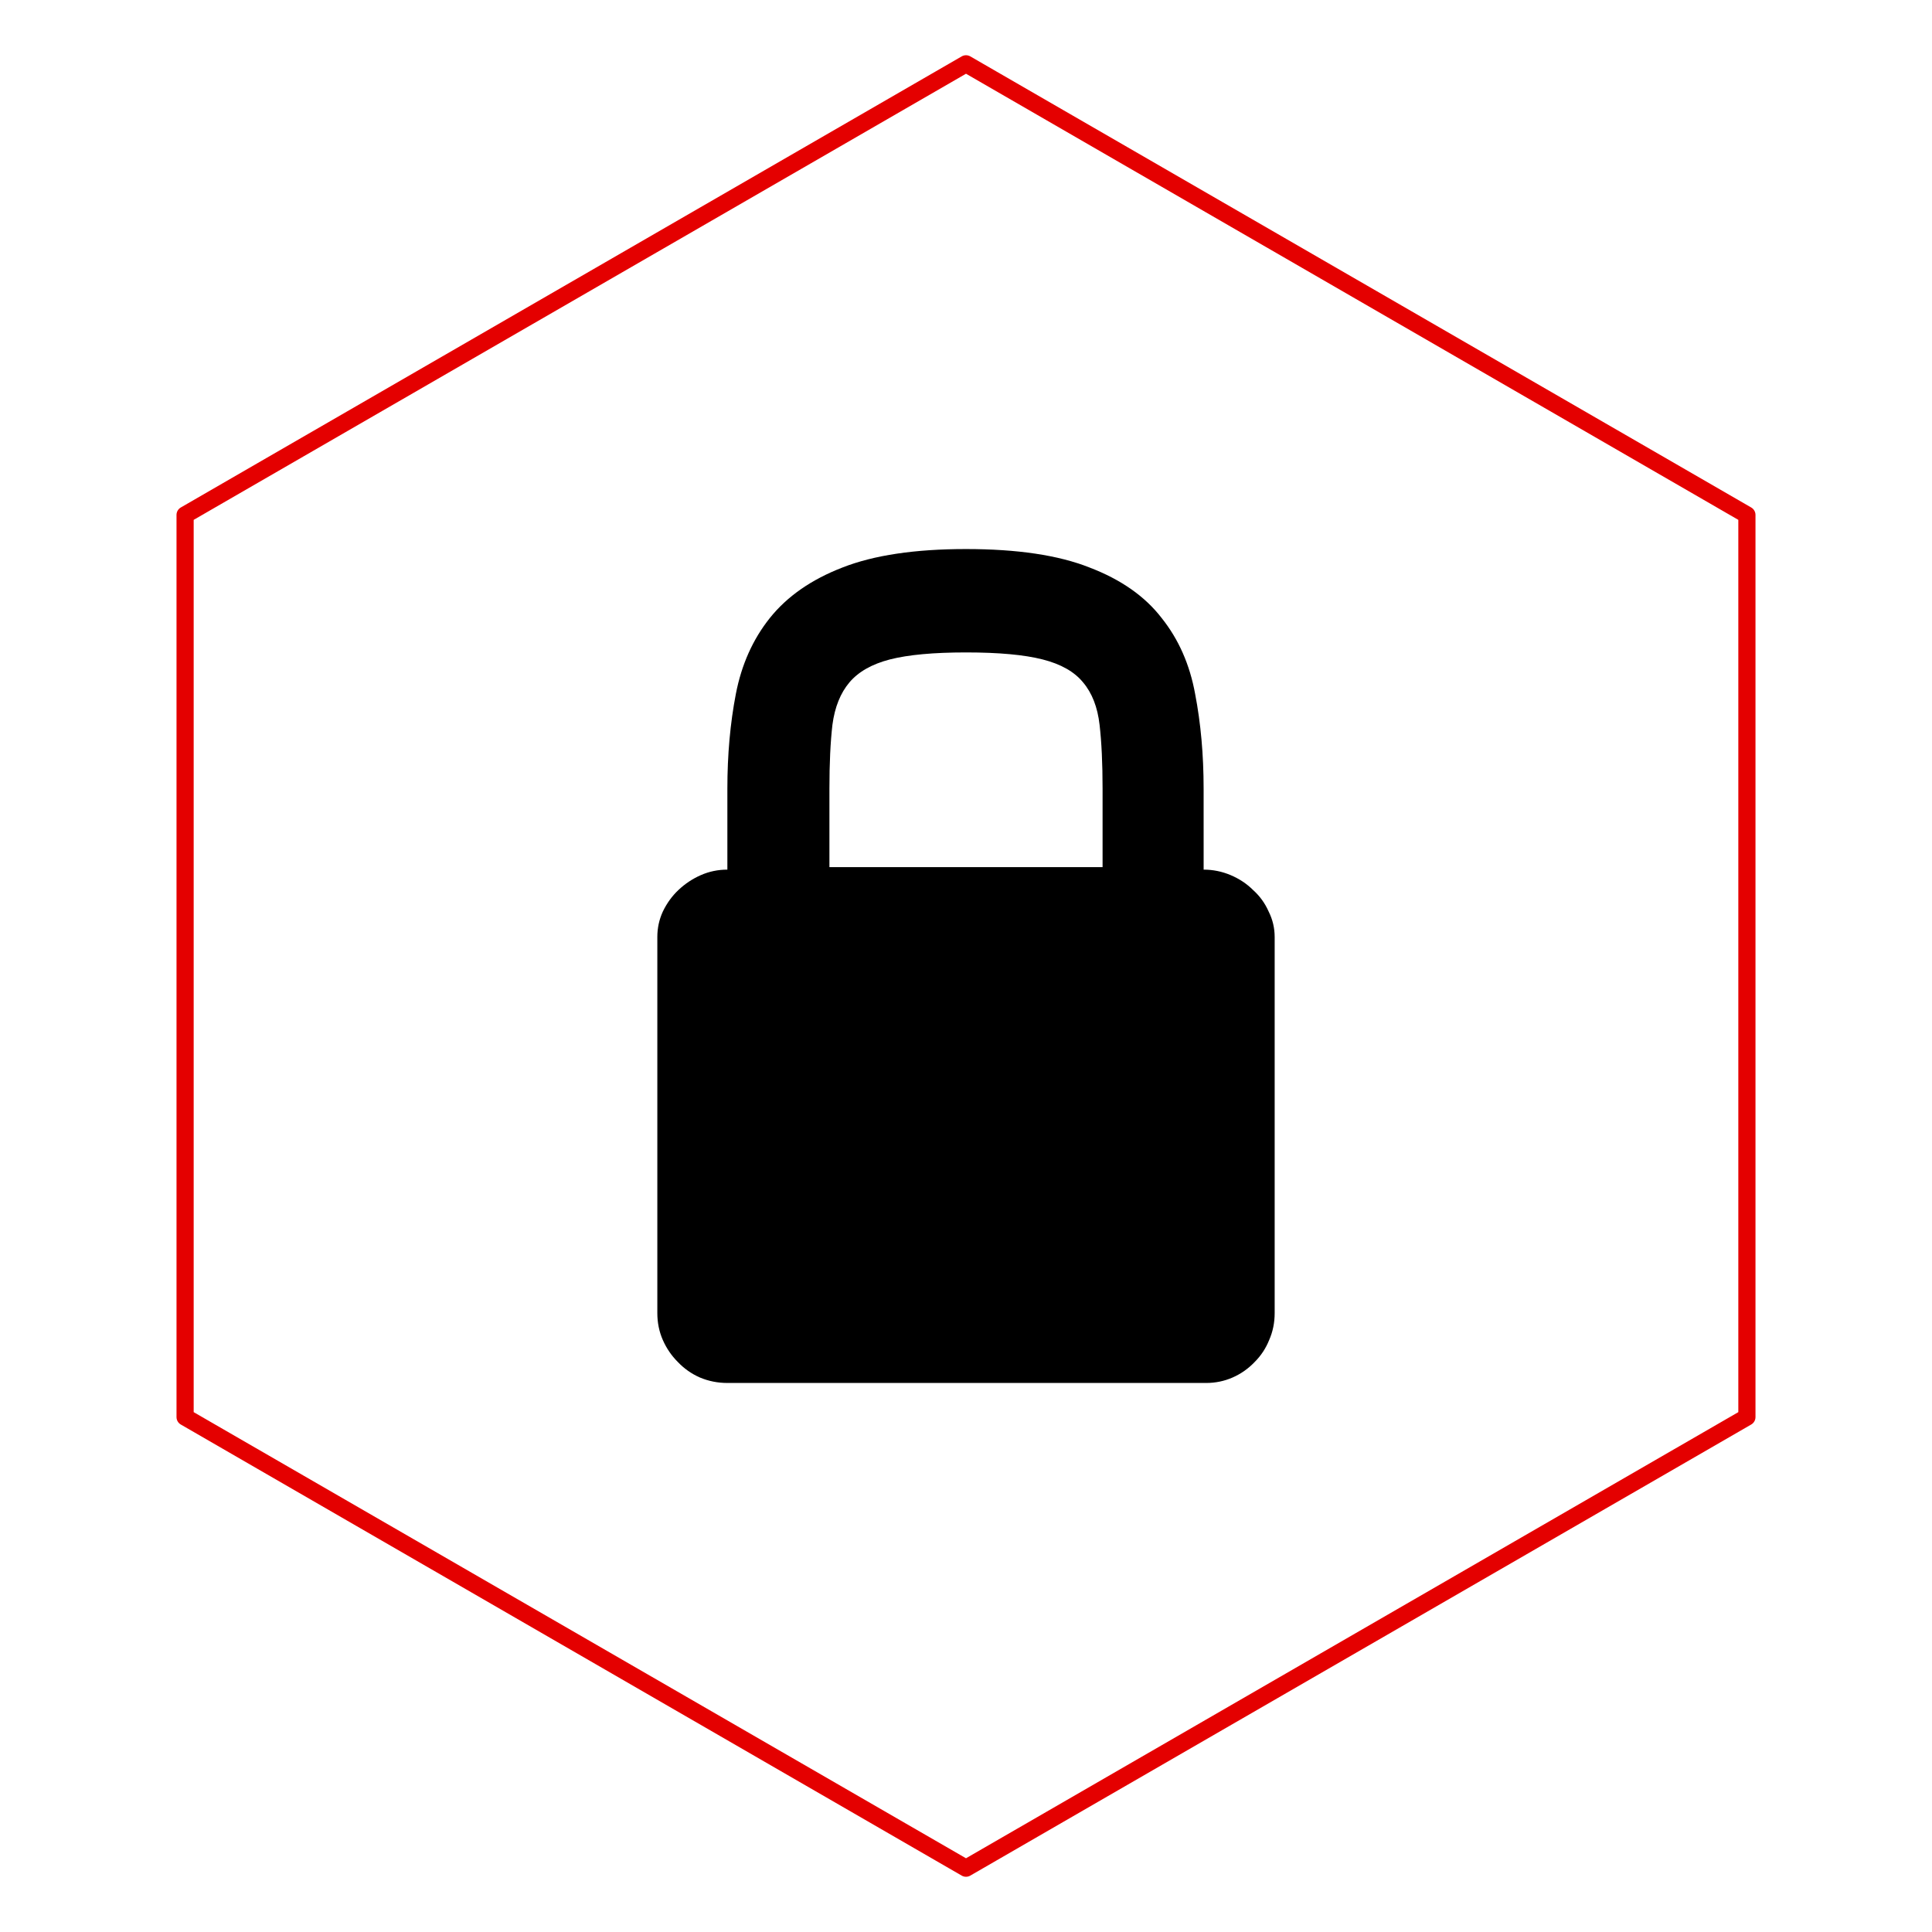 <?xml version="1.0" encoding="UTF-8" standalone="no"?>
<!-- Created with Inkscape (http://www.inkscape.org/) -->

<svg
   xmlns:dc="http://purl.org/dc/elements/1.1/"
   xmlns:cc="http://creativecommons.org/ns#"
   xmlns:rdf="http://www.w3.org/1999/02/22-rdf-syntax-ns#"
   xmlns:svg="http://www.w3.org/2000/svg"
   xmlns="http://www.w3.org/2000/svg"
   xmlns:sodipodi="http://sodipodi.sourceforge.net/DTD/sodipodi-0.dtd"
   xmlns:inkscape="http://www.inkscape.org/namespaces/inkscape"
   width="150"
   height="150"
   viewBox="0 0 150 150"
   version="1.1"
   id="svg5256"
   inkscape:version="0.92.0 r15299"
   sodipodi:docname="security-lock.svg">
  <defs
     id="defs5250">
    <inkscape:perspective
       sodipodi:type="inkscape:persp3d"
       inkscape:vp_x="0 : 75 : 1"
       inkscape:vp_y="0 : 1000 : 0"
       inkscape:vp_z="150 : 75 : 1"
       inkscape:persp3d-origin="75 : 50 : 1"
       id="perspective5044" />
  </defs>
  <sodipodi:namedview
     id="base"
     pagecolor="#ffffff"
     bordercolor="#666666"
     borderopacity="1.0"
     inkscape:pageopacity="0.0"
     inkscape:pageshadow="2"
     inkscape:zoom="2.8"
     inkscape:cx="-31.961158"
     inkscape:cy="37.541601"
     inkscape:document-units="px"
     inkscape:current-layer="layer1"
     showgrid="false"
     inkscape:pagecheckerboard="true"
     units="px"
     inkscape:window-width="1920"
     inkscape:window-height="1137"
     inkscape:window-x="1912"
     inkscape:window-y="-8"
     inkscape:window-maximized="1"
     inkscape:snap-global="false" />
  <g
     inkscape:label="Layer 1"
     inkscape:groupmode="layer"
     id="layer1">
    <path
       style="opacity:1;vector-effect:none;fill:none;fill-opacity:1;stroke:#e40000;stroke-width:1.333;stroke-linecap:round;stroke-linejoin:round;stroke-miterlimit:4;stroke-dasharray:none;stroke-dashoffset:0;stroke-opacity:1"
       d="M 135.629,110.023 75,145.045 14.371,110.023 V 39.977 L 75,4.955 135.629,39.977 Z"
       id="path5060"
       inkscape:connector-curvature="0" />
    <path
       d="m 93.45,67.518 q 1.088,0 2.097,0.426 1.01,0.426 1.748,1.163 0.777,0.698 1.204,1.667 0.466,0.93 0.466,1.977 v 29.194 q 0,1.124 -0.427,2.094 -0.388,0.969 -1.126,1.706 -0.738,0.775 -1.709,1.202 -0.971,0.426 -2.059,0.426 H 56.472 q -1.126,0 -2.136,-0.426 -0.971,-0.427 -1.709,-1.202 -0.738,-0.737 -1.165,-1.706 Q 51.035,103.069 51.035,101.945 V 72.751 q 0,-1.047 0.427,-1.977 0.466,-0.969 1.204,-1.667 0.777,-0.737 1.748,-1.163 0.971,-0.426 2.059,-0.426 v -6.281 q 0,-3.954 0.66,-7.366 0.66,-3.412 2.641,-5.893 2.02,-2.52 5.632,-3.916 3.651,-1.434 9.594,-1.434 5.982,0 9.594,1.434 3.651,1.396 5.593,3.916 1.981,2.481 2.602,5.893 0.66,3.412 0.66,7.366 z M 64.396,61.237 v 6.087 h 21.208 v -6.087 q 0,-2.946 -0.233,-4.962 -0.233,-2.055 -1.282,-3.295 -1.01,-1.241 -3.146,-1.783 -2.136,-0.543 -5.943,-0.543 -3.768,0 -5.904,0.543 -2.097,0.543 -3.146,1.783 -1.049,1.241 -1.321,3.295 -0.233,2.016 -0.233,4.962 z"
       id="path6948"
       inkscape:connector-curvature="0"
       style="font-style:normal;font-weight:normal;font-size:medium;line-height:125%;font-family:sans-serif;letter-spacing:0px;word-spacing:0px;display:inline;opacity:1;vector-effect:none;fill:#000000;fill-opacity:1;stroke:none;stroke-width:0.656;stroke-linecap:round;stroke-linejoin:round;stroke-miterlimit:4;stroke-dasharray:none;stroke-dashoffset:0;stroke-opacity:1" />
  </g>
</svg>
